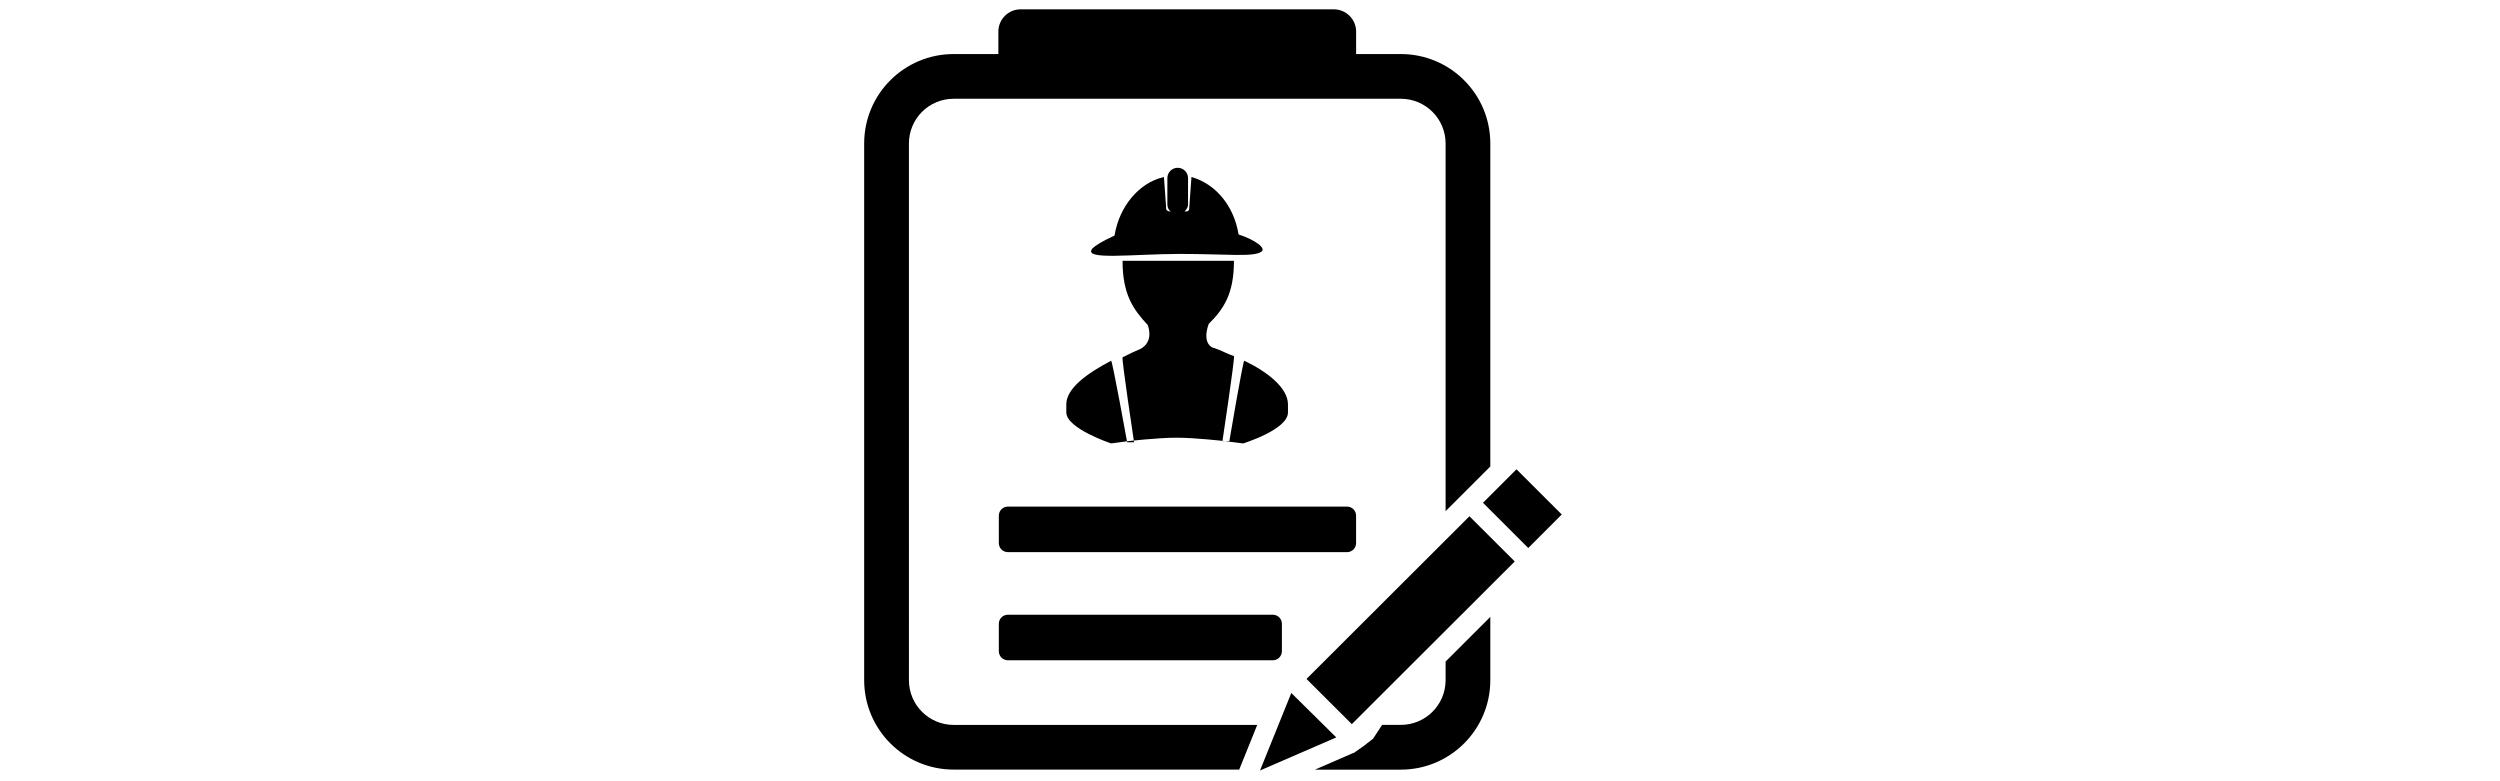 <?xml version="1.0" standalone="no"?><!DOCTYPE svg PUBLIC "-//W3C//DTD SVG 1.1//EN" "http://www.w3.org/Graphics/SVG/1.1/DTD/svg11.dtd"><svg class="icon" height="512" viewBox="0 0 1638 1024" version="1.1" xmlns="http://www.w3.org/2000/svg"><path d="M804.011 307.2c-6.03-37.604-30.094-66.219-61.724-75.264l-3.015 42.155c0 1.479-1.479 3.015-4.494 3.015h-1.479c3.015-3.015 4.494-6.03 4.494-9.045v-34.645c0-7.509-6.03-13.54-13.54-13.54-7.509 0-13.54 6.03-13.54 13.54v34.645c0 3.015 1.479 7.509 4.494 9.045h-1.479c-1.479 0-4.494-1.479-4.494-3.015l-3.015-42.155c-33.109 7.509-58.709 39.14-64.74 76.743-16.555 7.509-25.6 13.54-28.615 16.555-15.076 16.555 52.679 7.509 114.404 7.509s96.313 4.494 106.837-3.015c6.03-4.494-7.509-15.019-30.094-22.528z m0 0M868.75 529.92V540.444c0 22.585-58.709 40.619-58.709 40.619l-24.064-3.015s-39.14-4.494-63.204-4.494-63.204 4.494-63.204 4.494l-22.585 3.015S578.276 561.493 578.276 540.444v-10.524c0-21.049 27.079-40.619 58.709-57.173 1.479-1.479 21.049 106.837 21.049 106.837h9.045s-16.555-109.852-15.076-111.388c9.045-4.494 15.076-7.509 22.585-10.524 3.015-1.479 18.034-9.045 10.524-31.63-19.57-21.049-33.109-40.619-33.109-84.309h145.977c0 43.634-13.54 63.204-33.109 82.773-9.045 25.6 4.494 31.63 7.509 31.63 9.045 3.015 16.555 7.509 25.6 10.524 1.479 1.479-15.076 111.388-15.076 111.388h9.045s18.034-106.837 19.57-105.358c31.63 15.132 57.23 36.181 57.23 57.23z m0 0M946.176 723.513H501.703c-6.542 0-11.833-5.348-11.833-11.833v-36.011c0-6.542 5.348-11.833 11.833-11.833h444.473c6.542 0 11.833 5.348 11.833 11.833v36.011c0.057 6.485-5.291 11.833-11.833 11.833zM828.473 949.931H430.649c-32.37 0-58.596-26.283-58.596-58.596V188.018c0-32.427 26.226-58.596 58.596-58.596h586.069c32.313 0 58.596 26.226 58.596 58.596v481.792l34.02-33.963 24.576-24.576v-423.253c0-64.796-52.508-117.191-117.248-117.191h-58.596V41.529c0-16.27-13.084-29.298-29.298-29.298H518.542C502.329 12.174 489.244 25.259 489.244 41.529v29.298H430.649c-64.74 0-117.248 52.395-117.248 117.191v703.26c0 64.683 52.508 117.191 117.248 117.191h374.215l23.609-58.539zM1075.314 866.873v24.405c0 32.37-26.283 58.596-58.596 58.596H992.142l-11.89 18.148-12.516 9.728-11.776 8.249-0.796 0.796-0.341-0.284-50.688 22.016h112.526c64.74 0 117.248-52.565 117.248-117.191V808.391l-58.596 58.482zM873.131 908.06l58.937 58.254-99.954 43.349zM893.042 889.685l213.504-213.163 59.392 59.221-213.504 213.163zM1124.295 658.83l43.918-43.861 59.335 59.221-43.918 43.918zM848.953 865.223H501.703c-6.542 0-11.833-5.348-11.833-11.833v-36.011c0-6.542 5.348-11.833 11.833-11.833h347.25c6.542 0 11.833 5.348 11.833 11.833v36.011c0 6.485-5.348 11.833-11.833 11.833z" /></svg>
